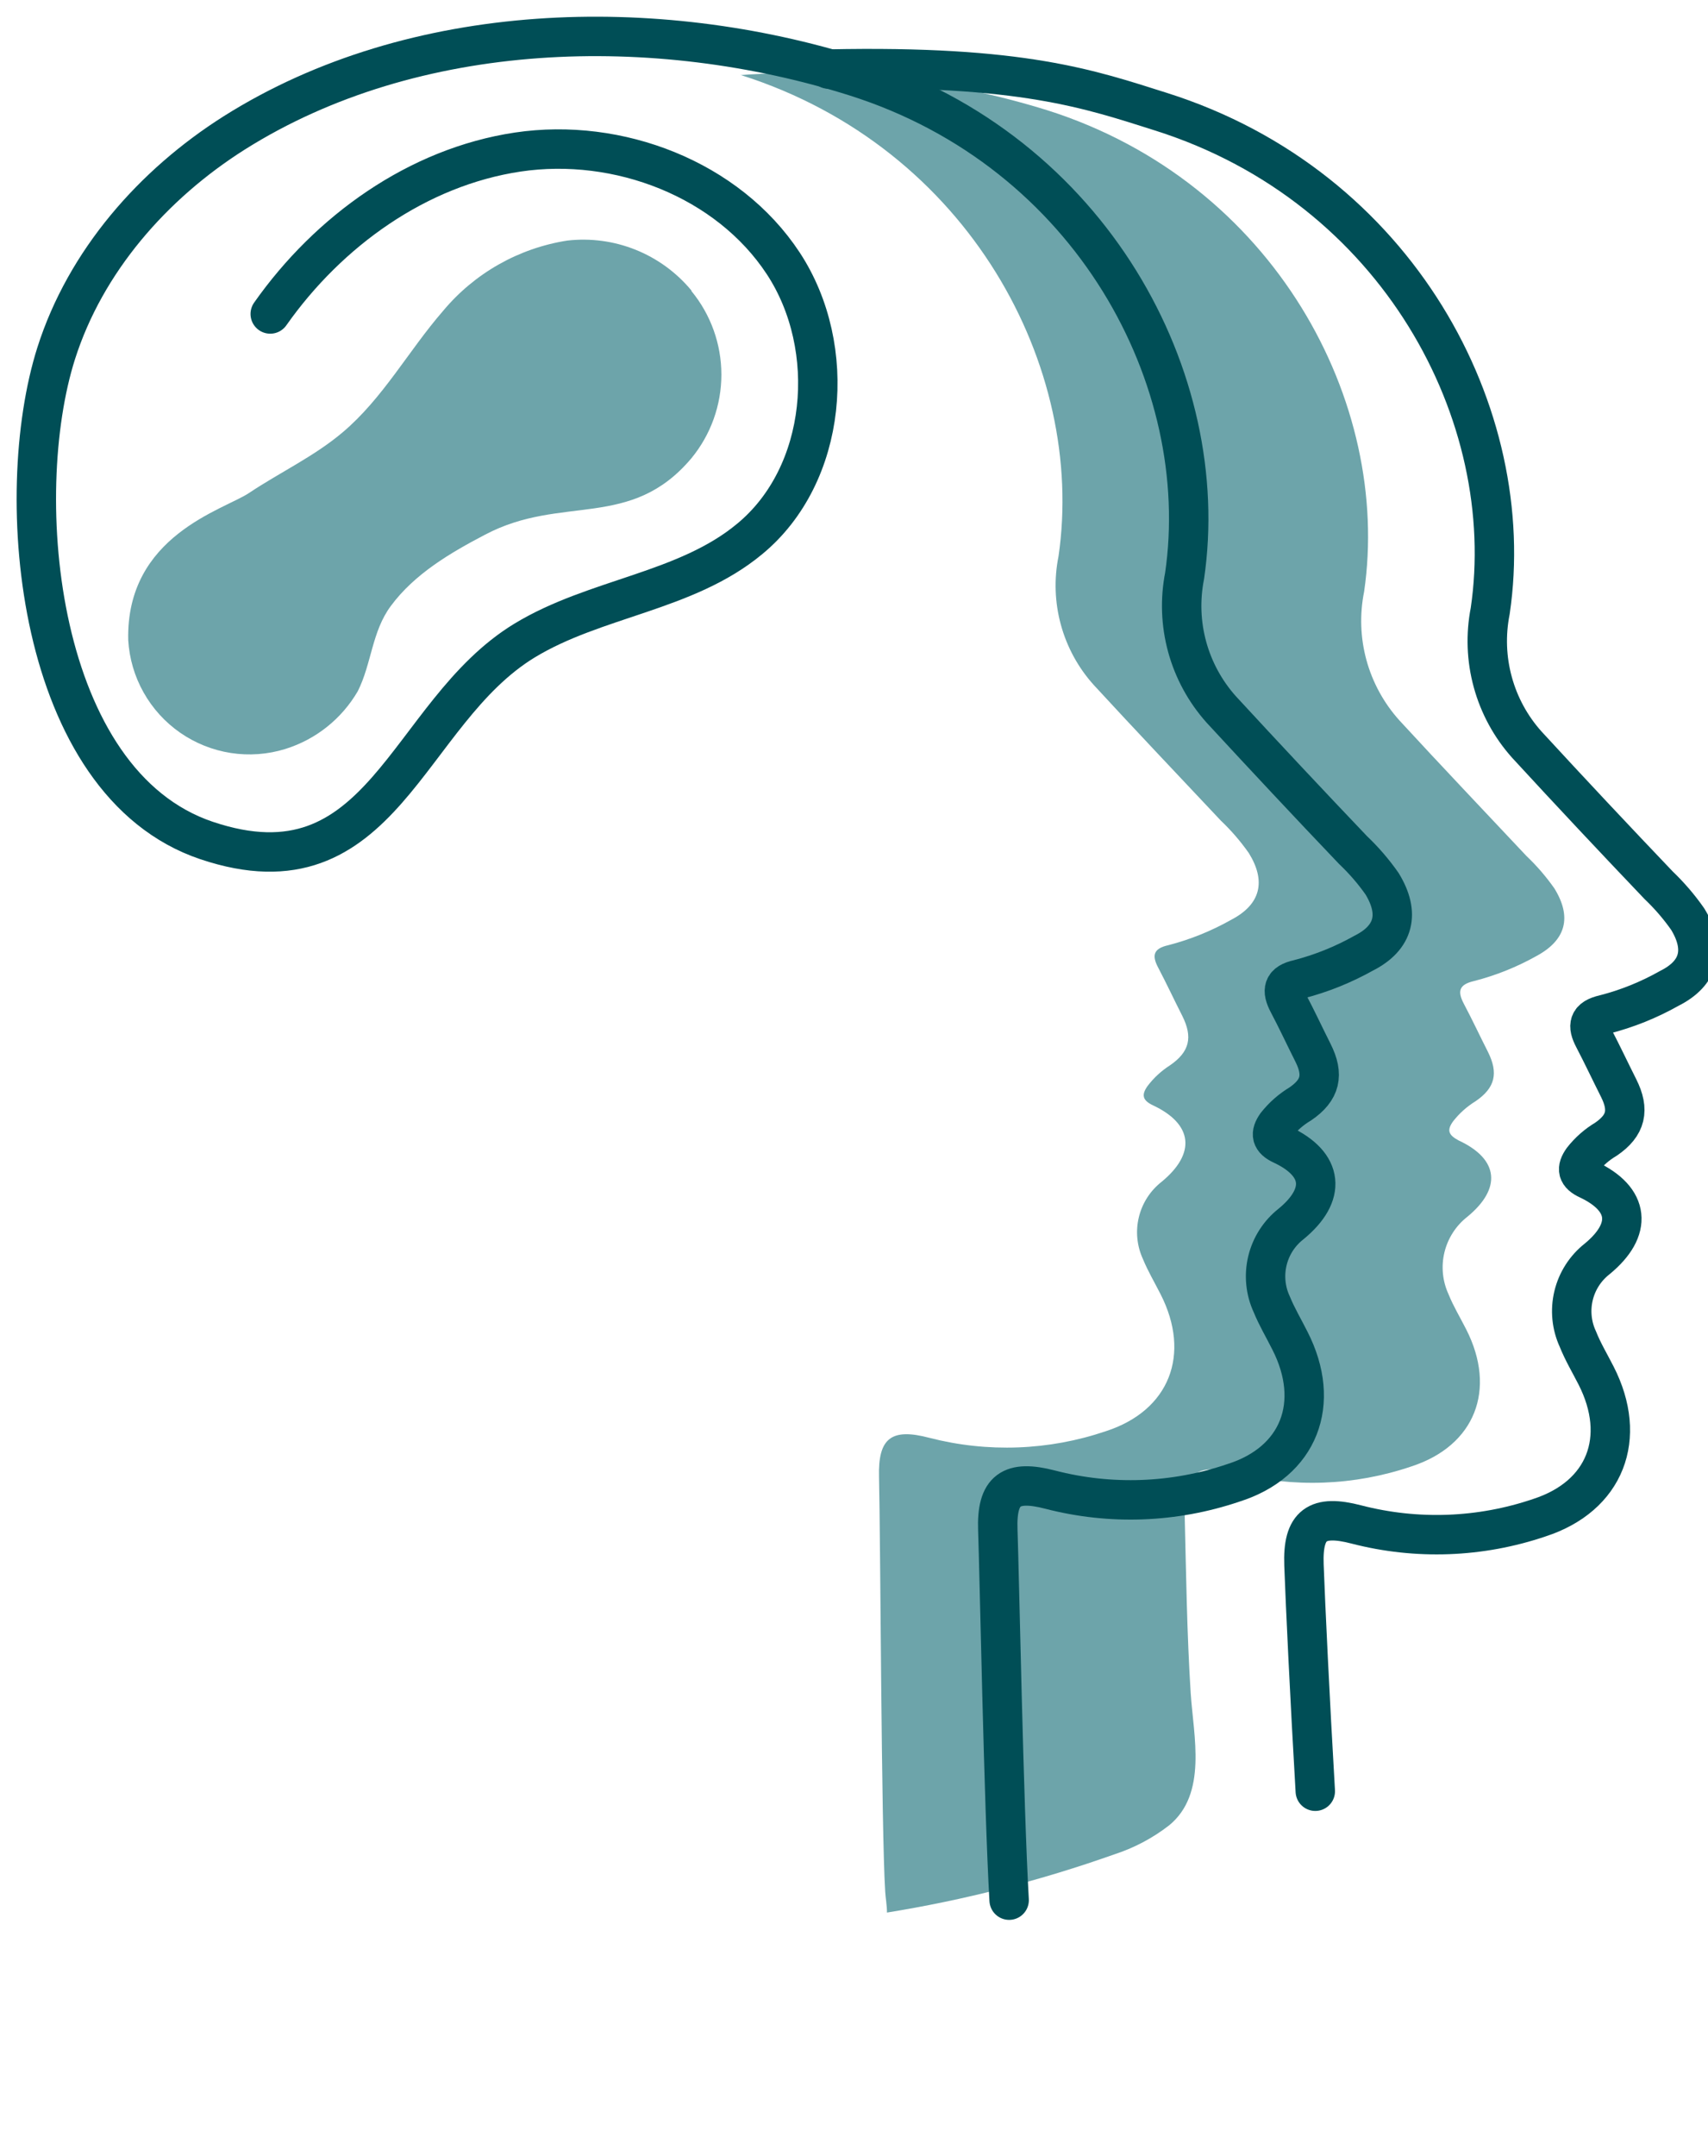 <svg width="65" height="82" viewBox="0 0 65 82" fill="none" xmlns="http://www.w3.org/2000/svg">
<g clip-path="url(#clip0_0_238)">
<path d="M28.206 2.858H28.155C32.103 2.566 36.071 3.019 39.852 4.192C48.51 6.938 52.96 15.324 51.913 22.505C51.739 23.368 51.77 24.26 52.002 25.109C52.235 25.958 52.663 26.741 53.252 27.396C54.848 29.13 56.475 30.839 58.092 32.559C58.486 32.933 58.842 33.346 59.154 33.791C59.822 34.873 59.606 35.746 58.482 36.357C57.73 36.779 56.926 37.102 56.09 37.316C55.511 37.45 55.464 37.717 55.711 38.184C56.029 38.784 56.316 39.4 56.624 40.006C57.03 40.817 56.901 41.376 56.157 41.884C55.828 42.086 55.538 42.344 55.3 42.649C55.064 42.977 55.105 43.162 55.511 43.378C57.05 44.091 57.148 45.21 55.839 46.282C55.406 46.621 55.1 47.097 54.97 47.632C54.841 48.166 54.895 48.729 55.126 49.228C55.31 49.685 55.572 50.116 55.798 50.563C56.963 52.847 56.142 54.987 53.709 55.777C51.545 56.512 49.213 56.598 47.001 56.024C45.564 55.644 45.041 56.024 45.082 57.512C45.138 59.806 45.169 62.131 45.313 64.394C45.42 66.037 45.959 68.228 44.491 69.429C43.86 69.918 43.148 70.293 42.387 70.538C39.582 71.532 36.693 72.27 33.755 72.745C33.755 72.473 33.703 72.206 33.688 71.954C33.539 69.665 33.508 58.472 33.452 56.178C33.411 54.684 33.934 54.309 35.371 54.689C37.584 55.259 39.915 55.172 42.079 54.438C44.512 53.653 45.333 51.512 44.168 49.228C43.942 48.782 43.686 48.351 43.496 47.889C43.266 47.39 43.211 46.828 43.341 46.294C43.47 45.761 43.776 45.286 44.209 44.948C45.518 43.87 45.4 42.757 43.881 42.043C43.475 41.853 43.434 41.643 43.67 41.309C43.906 40.997 44.197 40.729 44.527 40.519C45.272 40.006 45.4 39.451 44.994 38.641C44.686 38.035 44.399 37.419 44.081 36.813C43.834 36.352 43.881 36.08 44.461 35.951C45.296 35.735 46.1 35.41 46.852 34.986C47.976 34.401 48.192 33.524 47.525 32.446C47.212 32.001 46.856 31.588 46.462 31.214C44.846 29.495 43.219 27.786 41.622 26.051C41.033 25.397 40.605 24.613 40.373 23.764C40.14 22.915 40.109 22.023 40.283 21.16C41.33 13.985 36.885 5.619 28.206 2.858ZM26.313 11.07C27.05 11.965 27.453 13.089 27.453 14.249C27.453 15.409 27.05 16.533 26.313 17.429C23.998 20.18 21.386 18.794 18.465 20.334C17.141 21.026 15.776 21.827 14.873 23.049C14.149 24.024 14.144 25.245 13.615 26.292C13.002 27.344 12.017 28.128 10.854 28.489C10.185 28.695 9.478 28.747 8.786 28.64C8.094 28.533 7.435 28.27 6.859 27.871C6.284 27.472 5.807 26.948 5.464 26.337C5.121 25.727 4.921 25.046 4.88 24.347C4.788 20.369 8.514 19.394 9.474 18.753C10.649 17.968 11.953 17.362 13.035 16.448C14.575 15.15 15.55 13.333 16.859 11.829C18.058 10.39 19.74 9.438 21.591 9.15C22.474 9.049 23.368 9.17 24.192 9.501C25.017 9.833 25.746 10.365 26.313 11.049V11.07Z" fill="#6DA4AA"/>
<path d="M31.532 2.627C38.913 2.473 41.499 3.402 44.183 4.249C53.196 7.097 57.815 15.796 56.711 23.243C56.535 24.139 56.568 25.064 56.81 25.945C57.051 26.826 57.493 27.638 58.102 28.319C59.76 30.121 61.443 31.912 63.122 33.672C63.531 34.062 63.901 34.492 64.225 34.955C64.913 36.074 64.697 37.008 63.527 37.593C62.748 38.033 61.915 38.368 61.048 38.589C60.443 38.727 60.401 39.005 60.653 39.487C60.981 40.113 61.279 40.75 61.597 41.381C62.018 42.217 61.89 42.803 61.115 43.331C60.773 43.533 60.472 43.798 60.227 44.111C59.986 44.455 60.022 44.671 60.443 44.866C62.023 45.61 62.141 46.765 60.781 47.883C60.333 48.235 60.017 48.727 59.884 49.28C59.751 49.833 59.808 50.416 60.047 50.932C60.237 51.409 60.504 51.856 60.74 52.318C61.951 54.689 61.099 56.911 58.58 57.727C56.334 58.489 53.915 58.578 51.62 57.984C50.127 57.594 49.567 57.984 49.624 59.524C49.68 61.063 49.849 64.615 50.055 68.13" stroke="#004E56" stroke-width="1.5" stroke-linecap="round" stroke-linejoin="round"/>
<path d="M10.284 11.942C12.502 8.791 15.889 6.353 19.707 5.783C23.526 5.214 27.698 6.81 29.808 10.018C31.917 13.225 31.491 18.065 28.525 20.503C26.102 22.515 22.653 22.73 19.964 24.363C15.427 27.119 14.585 34.227 7.862 31.969C1.364 29.782 0.415 18.861 2.139 13.436C3.253 9.941 5.814 7.015 8.914 5.055C15.776 0.728 24.968 0.518 32.553 2.914C41.556 5.763 46.169 14.457 45.081 21.904C44.905 22.8 44.938 23.725 45.18 24.606C45.421 25.486 45.864 26.299 46.472 26.98C48.13 28.776 49.813 30.573 51.492 32.333C51.901 32.721 52.271 33.149 52.595 33.611C53.283 34.735 53.067 35.664 51.897 36.254C51.117 36.691 50.284 37.026 49.418 37.25C48.813 37.383 48.772 37.665 49.023 38.148C49.352 38.769 49.649 39.41 49.967 40.042C50.388 40.878 50.26 41.458 49.485 41.987C49.137 42.195 48.829 42.464 48.577 42.782C48.335 43.126 48.371 43.347 48.792 43.542C50.373 44.281 50.491 45.441 49.131 46.555C48.682 46.907 48.366 47.4 48.233 47.954C48.1 48.508 48.157 49.091 48.397 49.608C48.592 50.086 48.859 50.532 49.09 50.994C50.301 53.365 49.449 55.613 46.929 56.404C44.684 57.165 42.265 57.254 39.97 56.66C38.476 56.27 37.917 56.66 37.973 58.2C38.03 59.739 38.199 68.757 38.404 72.273" stroke="#004E56" stroke-width="1.5" stroke-linecap="round" stroke-linejoin="round"/>
</g>
<defs>
<clipPath id="clip0_0_238">
<rect width="65" height="82" fill="white" transform="matrix(-1 0 0 1 65 0)"/>
</clipPath>
</defs>
</svg>
